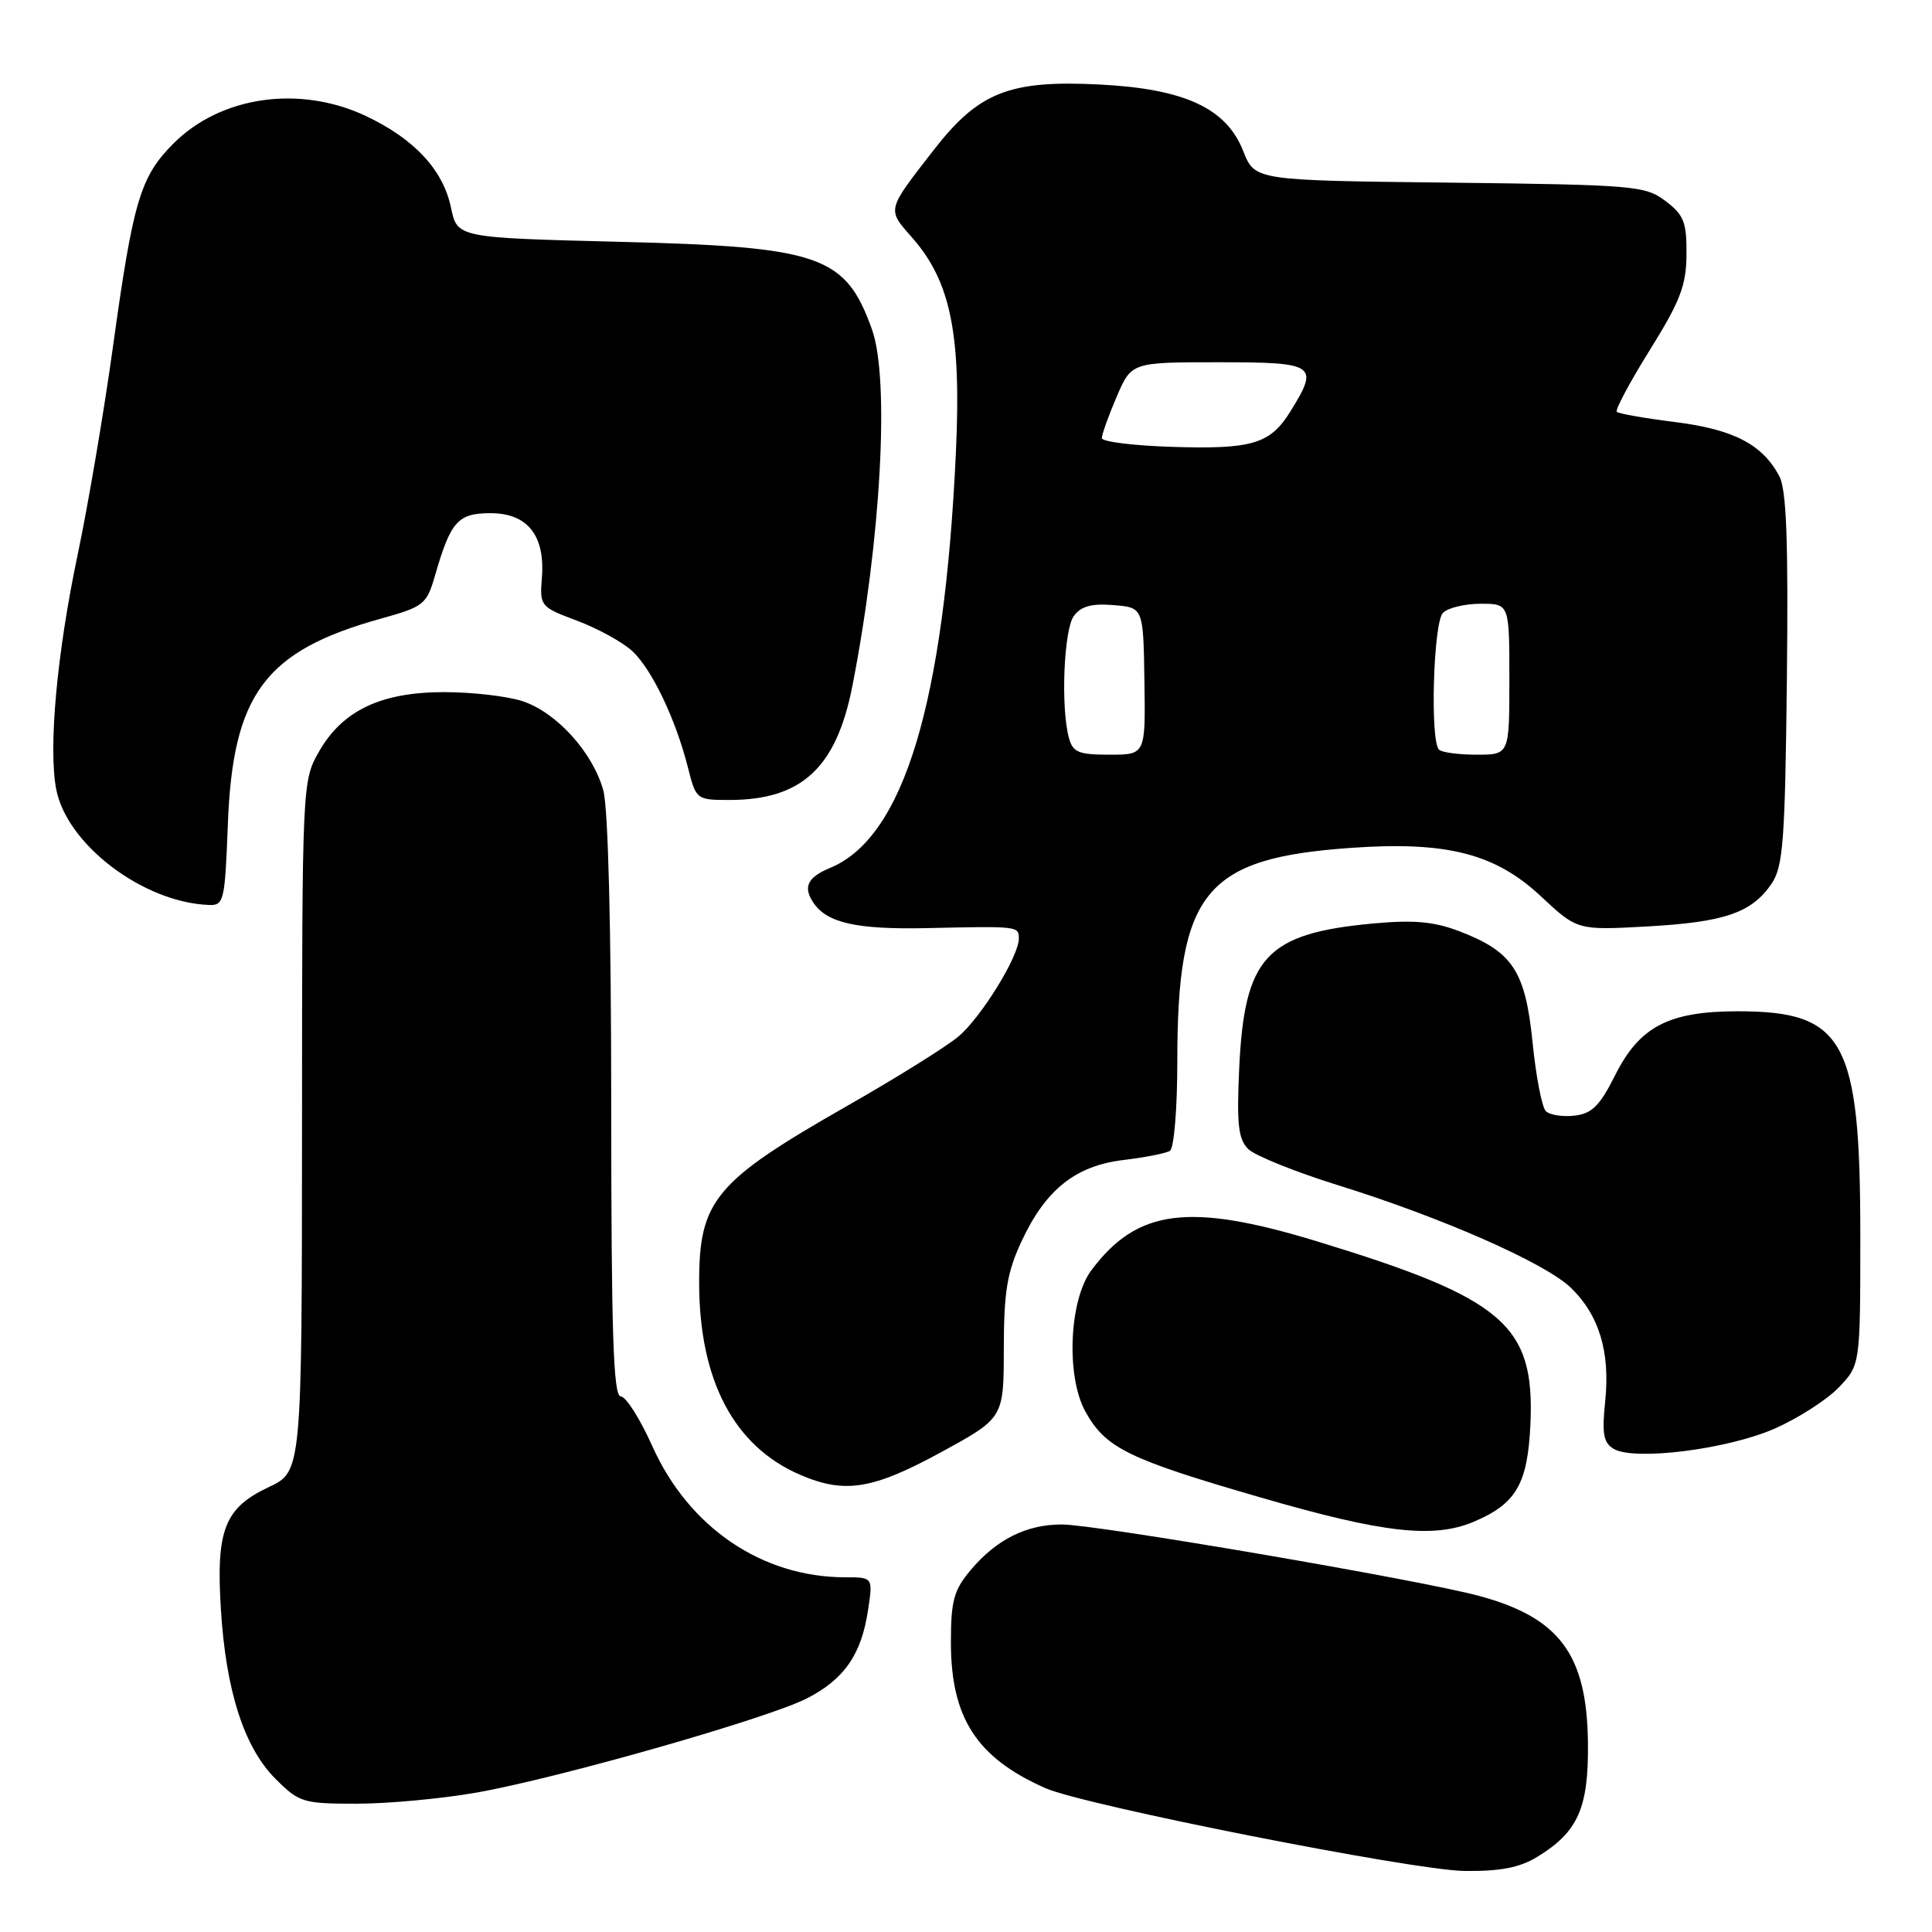 <?xml version="1.0" encoding="UTF-8" standalone="no"?>
<!DOCTYPE svg PUBLIC "-//W3C//DTD SVG 1.1//EN" "http://www.w3.org/Graphics/SVG/1.1/DTD/svg11.dtd" >
<svg xmlns="http://www.w3.org/2000/svg" xmlns:xlink="http://www.w3.org/1999/xlink" version="1.1" viewBox="0 0 256 256">
 <g >
 <path fill="currentColor"
d=" M 203.70 246.04 C 209.10 242.75 210.51 239.57 210.41 230.91 C 210.28 219.23 206.65 214.34 195.97 211.46 C 188.16 209.35 145.23 202.00 140.70 202.00 C 136.00 202.00 132.04 203.98 128.62 208.04 C 126.38 210.70 126.00 212.10 126.00 217.62 C 126.00 227.63 129.41 232.90 138.50 236.93 C 143.64 239.21 187.16 247.81 194.00 247.91 C 198.80 247.97 201.34 247.48 203.70 246.04 Z  M 63.12 237.53 C 73.93 235.63 101.65 227.73 106.91 225.05 C 111.84 222.53 114.13 219.25 115.01 213.41 C 115.68 209.00 115.68 209.00 112.02 209.00 C 100.96 209.00 91.25 202.39 86.42 191.59 C 84.81 188.00 82.94 185.04 82.25 185.03 C 81.27 185.01 81.00 176.67 80.99 146.75 C 80.99 123.14 80.59 107.05 79.94 104.72 C 78.54 99.69 73.75 94.40 69.24 92.91 C 67.23 92.25 62.57 91.71 58.88 91.71 C 50.49 91.71 45.39 94.13 42.27 99.59 C 40.05 103.48 40.03 103.75 40.02 149.24 C 40.00 194.99 40.00 194.99 35.59 197.06 C 29.75 199.81 28.61 202.73 29.27 213.26 C 29.94 224.07 32.35 231.55 36.50 235.70 C 39.64 238.84 40.15 239.00 47.27 239.00 C 51.38 239.00 58.51 238.34 63.12 237.53 Z  M 195.28 201.64 C 200.92 199.25 202.43 196.63 202.79 188.66 C 203.37 175.54 199.26 172.04 174.50 164.48 C 157.53 159.31 150.68 160.19 144.61 168.32 C 141.67 172.25 141.24 182.34 143.80 187.00 C 146.48 191.88 149.43 193.32 167.06 198.43 C 183.27 203.14 189.95 203.89 195.28 201.64 Z  M 124.65 192.45 C 133.00 187.90 133.00 187.90 133.01 178.70 C 133.02 171.16 133.44 168.59 135.37 164.46 C 138.56 157.61 142.53 154.45 148.92 153.70 C 151.74 153.36 154.49 152.82 155.02 152.49 C 155.57 152.15 156.00 146.87 156.00 140.62 C 156.00 118.18 159.64 113.71 178.98 112.35 C 191.66 111.45 198.11 113.09 204.15 118.74 C 209.00 123.27 209.00 123.27 218.25 122.76 C 228.51 122.19 232.11 120.96 234.74 117.10 C 236.28 114.82 236.53 111.48 236.77 90.00 C 236.97 71.69 236.72 64.89 235.77 63.10 C 233.55 58.90 229.72 56.90 222.00 55.93 C 217.98 55.43 214.48 54.81 214.23 54.57 C 213.99 54.32 215.96 50.63 218.61 46.38 C 222.65 39.89 223.44 37.83 223.47 33.70 C 223.50 29.43 223.12 28.47 220.68 26.63 C 218.00 24.61 216.58 24.49 192.06 24.20 C 166.27 23.91 166.27 23.91 164.74 20.03 C 162.51 14.34 156.97 11.77 145.72 11.20 C 133.79 10.59 129.70 12.20 123.79 19.79 C 117.42 27.99 117.50 27.66 120.90 31.53 C 125.98 37.32 127.39 44.30 126.66 60.00 C 125.11 93.23 119.74 110.96 110.00 115.00 C 107.00 116.24 106.38 117.52 107.77 119.60 C 109.57 122.30 113.50 123.18 122.86 122.98 C 134.95 122.71 135.00 122.72 135.00 124.37 C 135.00 126.72 130.01 134.81 127.00 137.34 C 125.43 138.67 118.82 142.79 112.32 146.50 C 94.70 156.55 92.63 159.03 92.64 170.00 C 92.66 182.90 97.24 191.62 106.00 195.41 C 111.91 197.96 115.61 197.38 124.65 192.45 Z  M 235.15 189.30 C 238.26 187.93 242.08 185.48 243.65 183.84 C 246.50 180.86 246.50 180.86 246.50 163.68 C 246.50 137.86 244.39 134.00 230.30 134.00 C 221.11 134.00 217.24 136.02 214.00 142.50 C 211.98 146.53 210.94 147.56 208.63 147.83 C 207.05 148.01 205.34 147.74 204.83 147.23 C 204.31 146.71 203.52 142.60 203.07 138.09 C 202.11 128.63 200.43 126.09 193.33 123.38 C 189.99 122.11 187.32 121.87 181.92 122.37 C 167.75 123.69 164.89 126.79 164.20 141.57 C 163.86 148.95 164.08 150.93 165.38 152.24 C 166.26 153.12 171.57 155.26 177.18 157.01 C 190.99 161.30 204.68 167.32 208.12 170.61 C 211.88 174.22 213.37 179.11 212.70 185.64 C 212.25 189.97 212.46 191.17 213.82 191.98 C 216.54 193.60 228.90 192.05 235.15 189.30 Z  M 30.19 109.25 C 30.84 91.96 35.10 86.24 50.48 81.97 C 56.16 80.39 56.53 80.09 57.64 76.27 C 59.72 69.06 60.67 68.00 65.01 68.00 C 69.91 68.00 72.26 70.97 71.80 76.60 C 71.51 80.31 71.60 80.43 76.50 82.26 C 79.25 83.30 82.54 85.11 83.80 86.29 C 86.40 88.72 89.55 95.34 91.16 101.72 C 92.23 105.95 92.29 106.00 96.65 106.00 C 106.21 106.00 110.80 101.76 112.93 90.97 C 116.72 71.67 117.91 50.30 115.55 43.68 C 112.04 33.85 108.75 32.70 82.04 32.04 C 60.59 31.50 60.59 31.50 59.76 27.52 C 58.72 22.52 54.92 18.42 48.50 15.38 C 39.73 11.24 29.28 12.72 23.00 19.00 C 18.59 23.41 17.64 26.60 14.96 46.00 C 13.78 54.53 11.68 66.90 10.29 73.50 C 7.55 86.52 6.40 99.01 7.44 104.54 C 8.82 111.87 18.93 119.56 27.64 119.91 C 29.67 120.00 29.80 119.47 30.19 109.25 Z  M 141.63 97.75 C 140.54 93.70 140.96 83.43 142.29 81.62 C 143.23 80.33 144.65 79.94 147.54 80.18 C 151.50 80.50 151.50 80.50 151.64 90.25 C 151.79 100.00 151.79 100.00 147.01 100.00 C 142.90 100.00 142.15 99.69 141.63 97.75 Z  M 190.67 99.33 C 189.47 98.13 189.93 82.47 191.20 81.20 C 191.86 80.54 194.11 80.00 196.20 80.00 C 200.00 80.00 200.00 80.00 200.00 90.00 C 200.00 100.00 200.00 100.00 195.67 100.00 C 193.28 100.00 191.03 99.70 190.67 99.33 Z  M 155.25 59.21 C 150.16 59.05 146.00 58.53 146.00 58.05 C 146.00 57.56 146.88 55.10 147.96 52.58 C 149.93 48.00 149.93 48.00 161.46 48.00 C 174.34 48.00 174.82 48.32 171.02 54.46 C 168.32 58.84 165.97 59.55 155.25 59.21 Z "/>
</g>
</svg>